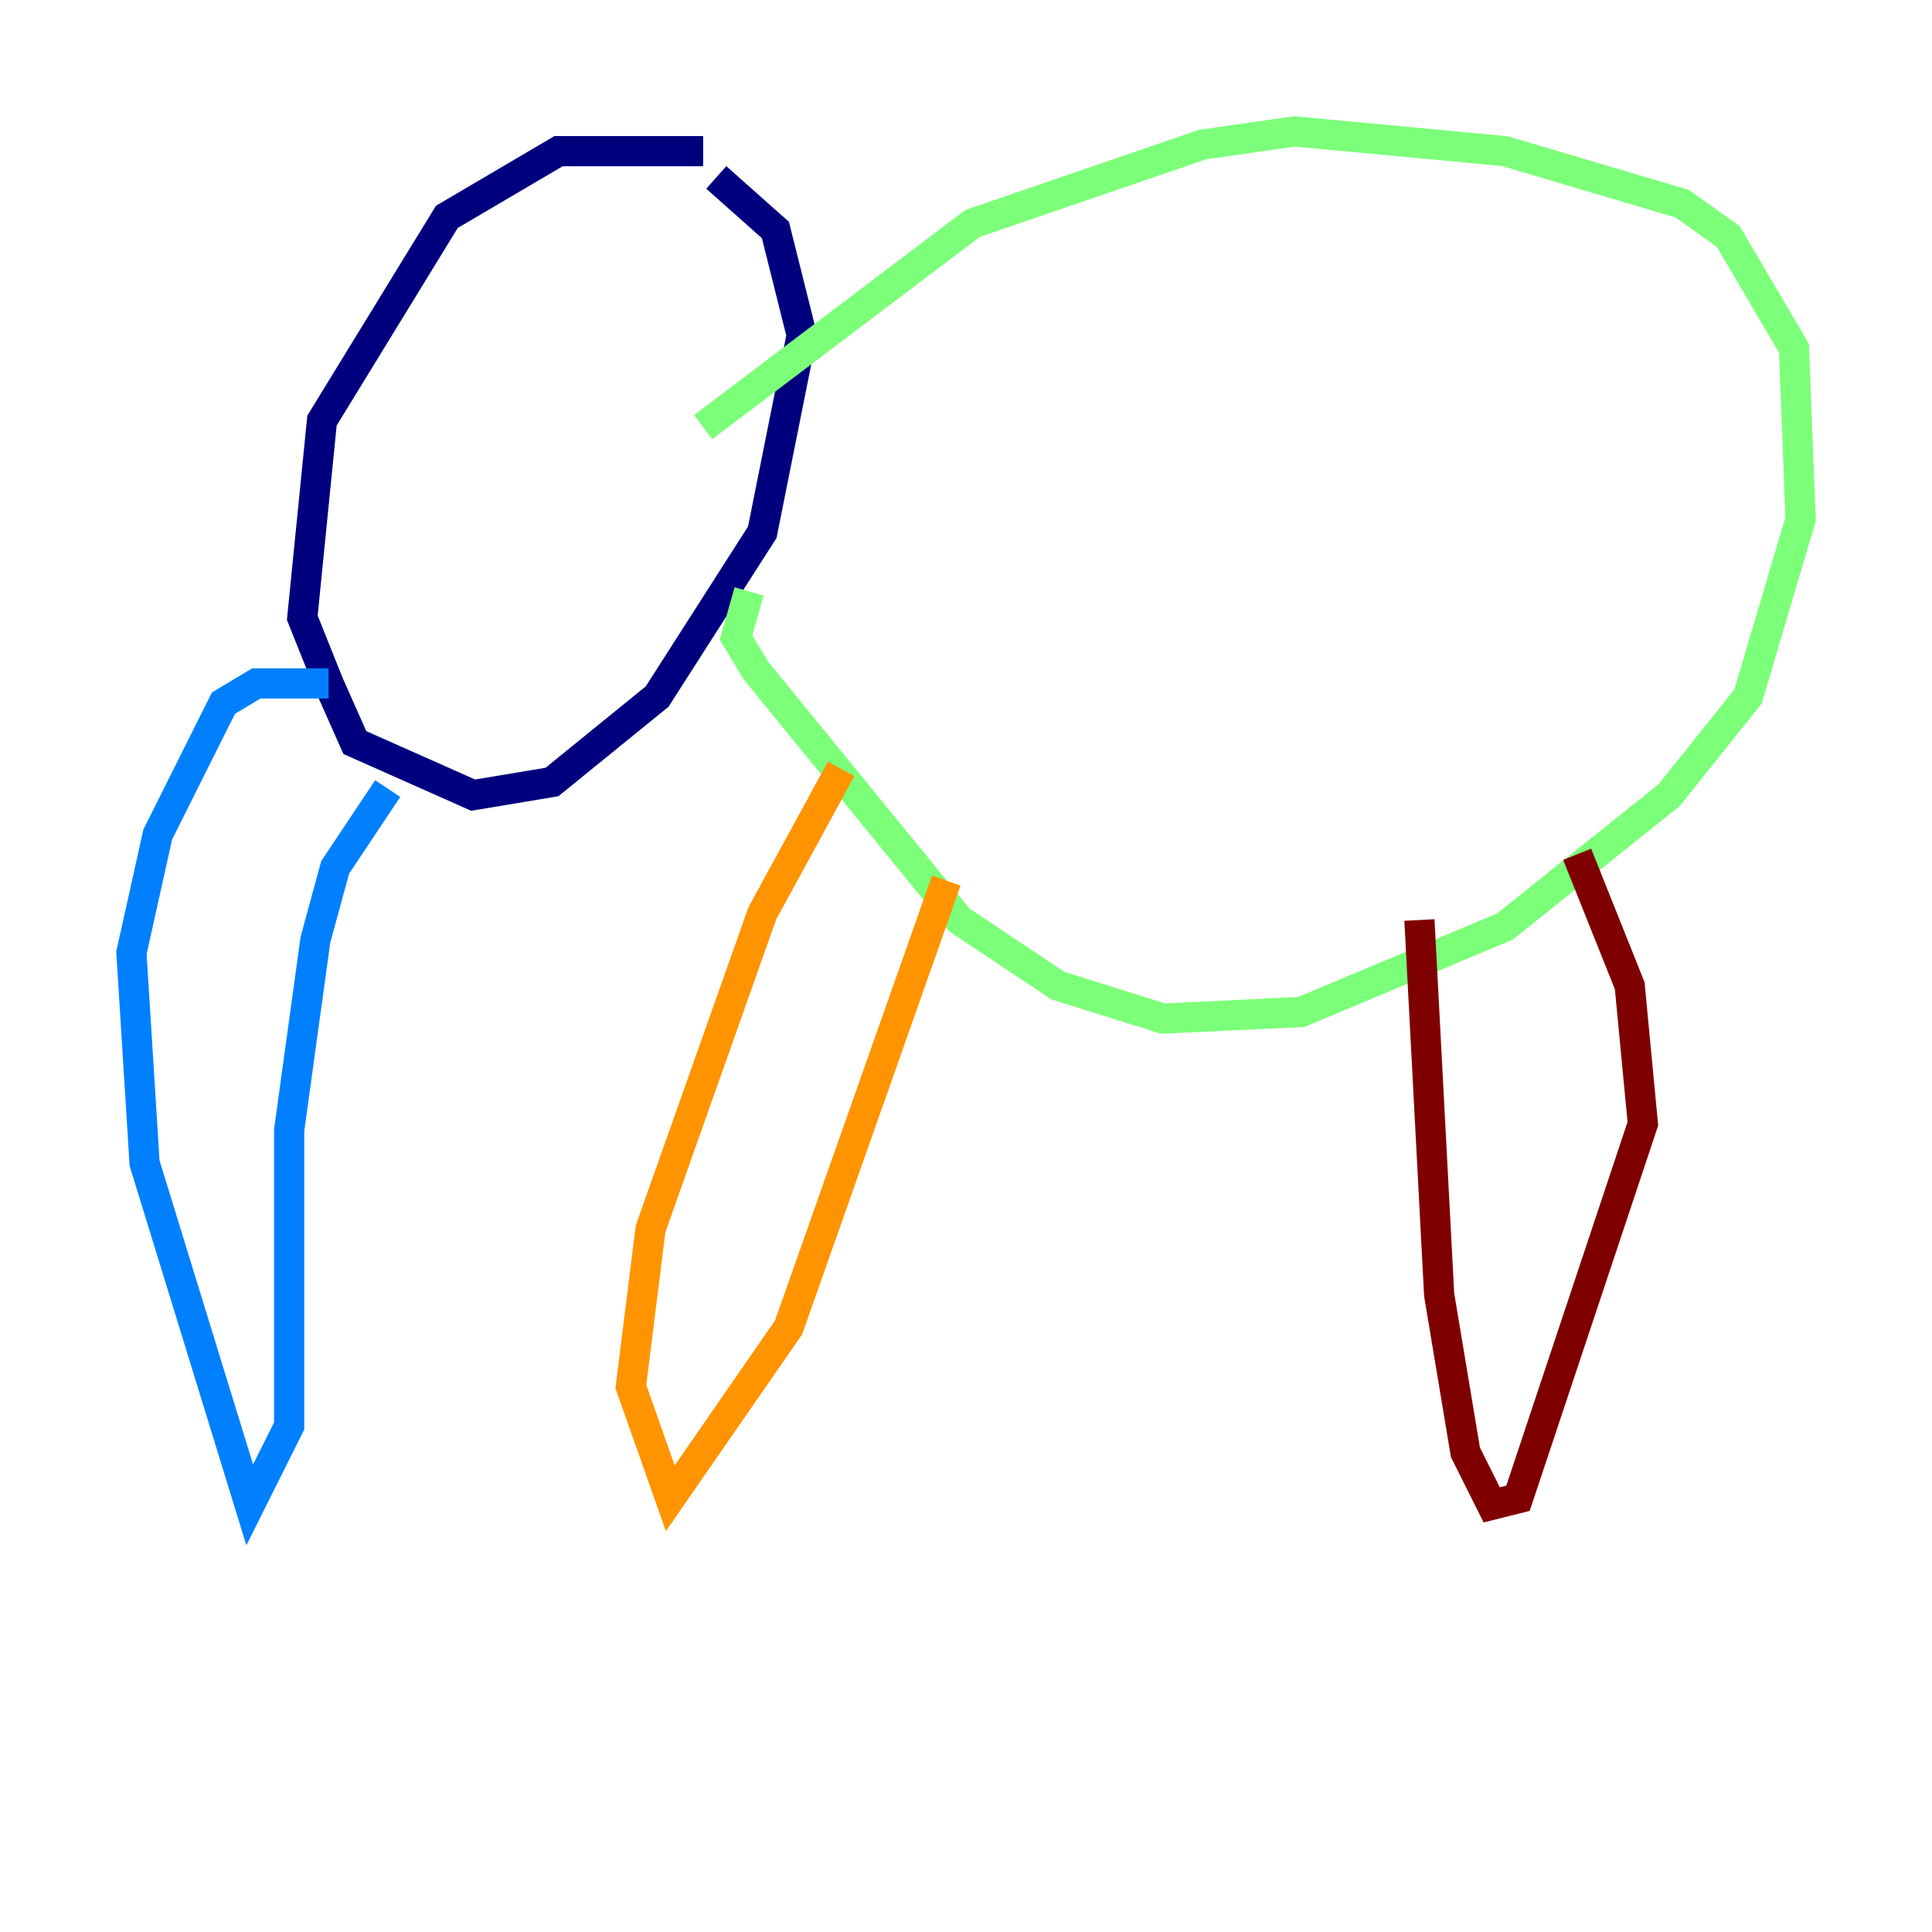 <?xml version="1.0" encoding="utf-8" ?>
<svg baseProfile="tiny" height="128" version="1.2" viewBox="0,0,128,128" width="128" xmlns="http://www.w3.org/2000/svg" xmlns:ev="http://www.w3.org/2001/xml-events" xmlns:xlink="http://www.w3.org/1999/xlink"><defs /><polyline fill="none" points="46.585,10.014 37.007,10.014 29.605,14.367 21.333,27.864 20.027,40.925 21.769,45.279 23.51,49.197 31.347,52.68 36.571,51.809 43.537,46.15 50.503,35.265 53.116,22.204 51.374,15.238 47.456,11.755" stroke="#00007f" stroke-width="2" /><polyline fill="none" points="21.769,45.279 16.98,45.279 14.803,46.585 10.449,55.292 8.707,63.129 9.578,77.061 16.544,99.701 19.157,94.476 19.157,74.884 20.898,62.258 22.204,57.469 25.687,52.245" stroke="#0080ff" stroke-width="2" /><polyline fill="none" points="46.585,28.299 64.435,14.803 79.674,9.578 85.769,8.707 99.701,10.014 111.456,13.497 114.503,15.674 118.857,23.075 119.293,34.395 115.809,46.15 110.585,52.68 99.701,61.388 86.204,67.048 77.061,67.483 70.095,65.306 63.565,60.952 50.068,44.408 48.762,42.231 49.633,39.184" stroke="#7cff79" stroke-width="2" /><polyline fill="none" points="55.728,50.939 50.503,60.517 43.102,81.415 41.796,91.864 44.408,99.265 52.245,87.946 62.694,58.34" stroke="#ff9400" stroke-width="2" /><polyline fill="none" points="94.041,60.952 95.347,85.769 97.088,96.218 98.83,99.701 100.571,99.265 108.844,74.449 107.973,65.306 104.49,56.599" stroke="#7f0000" stroke-width="2" /></svg>